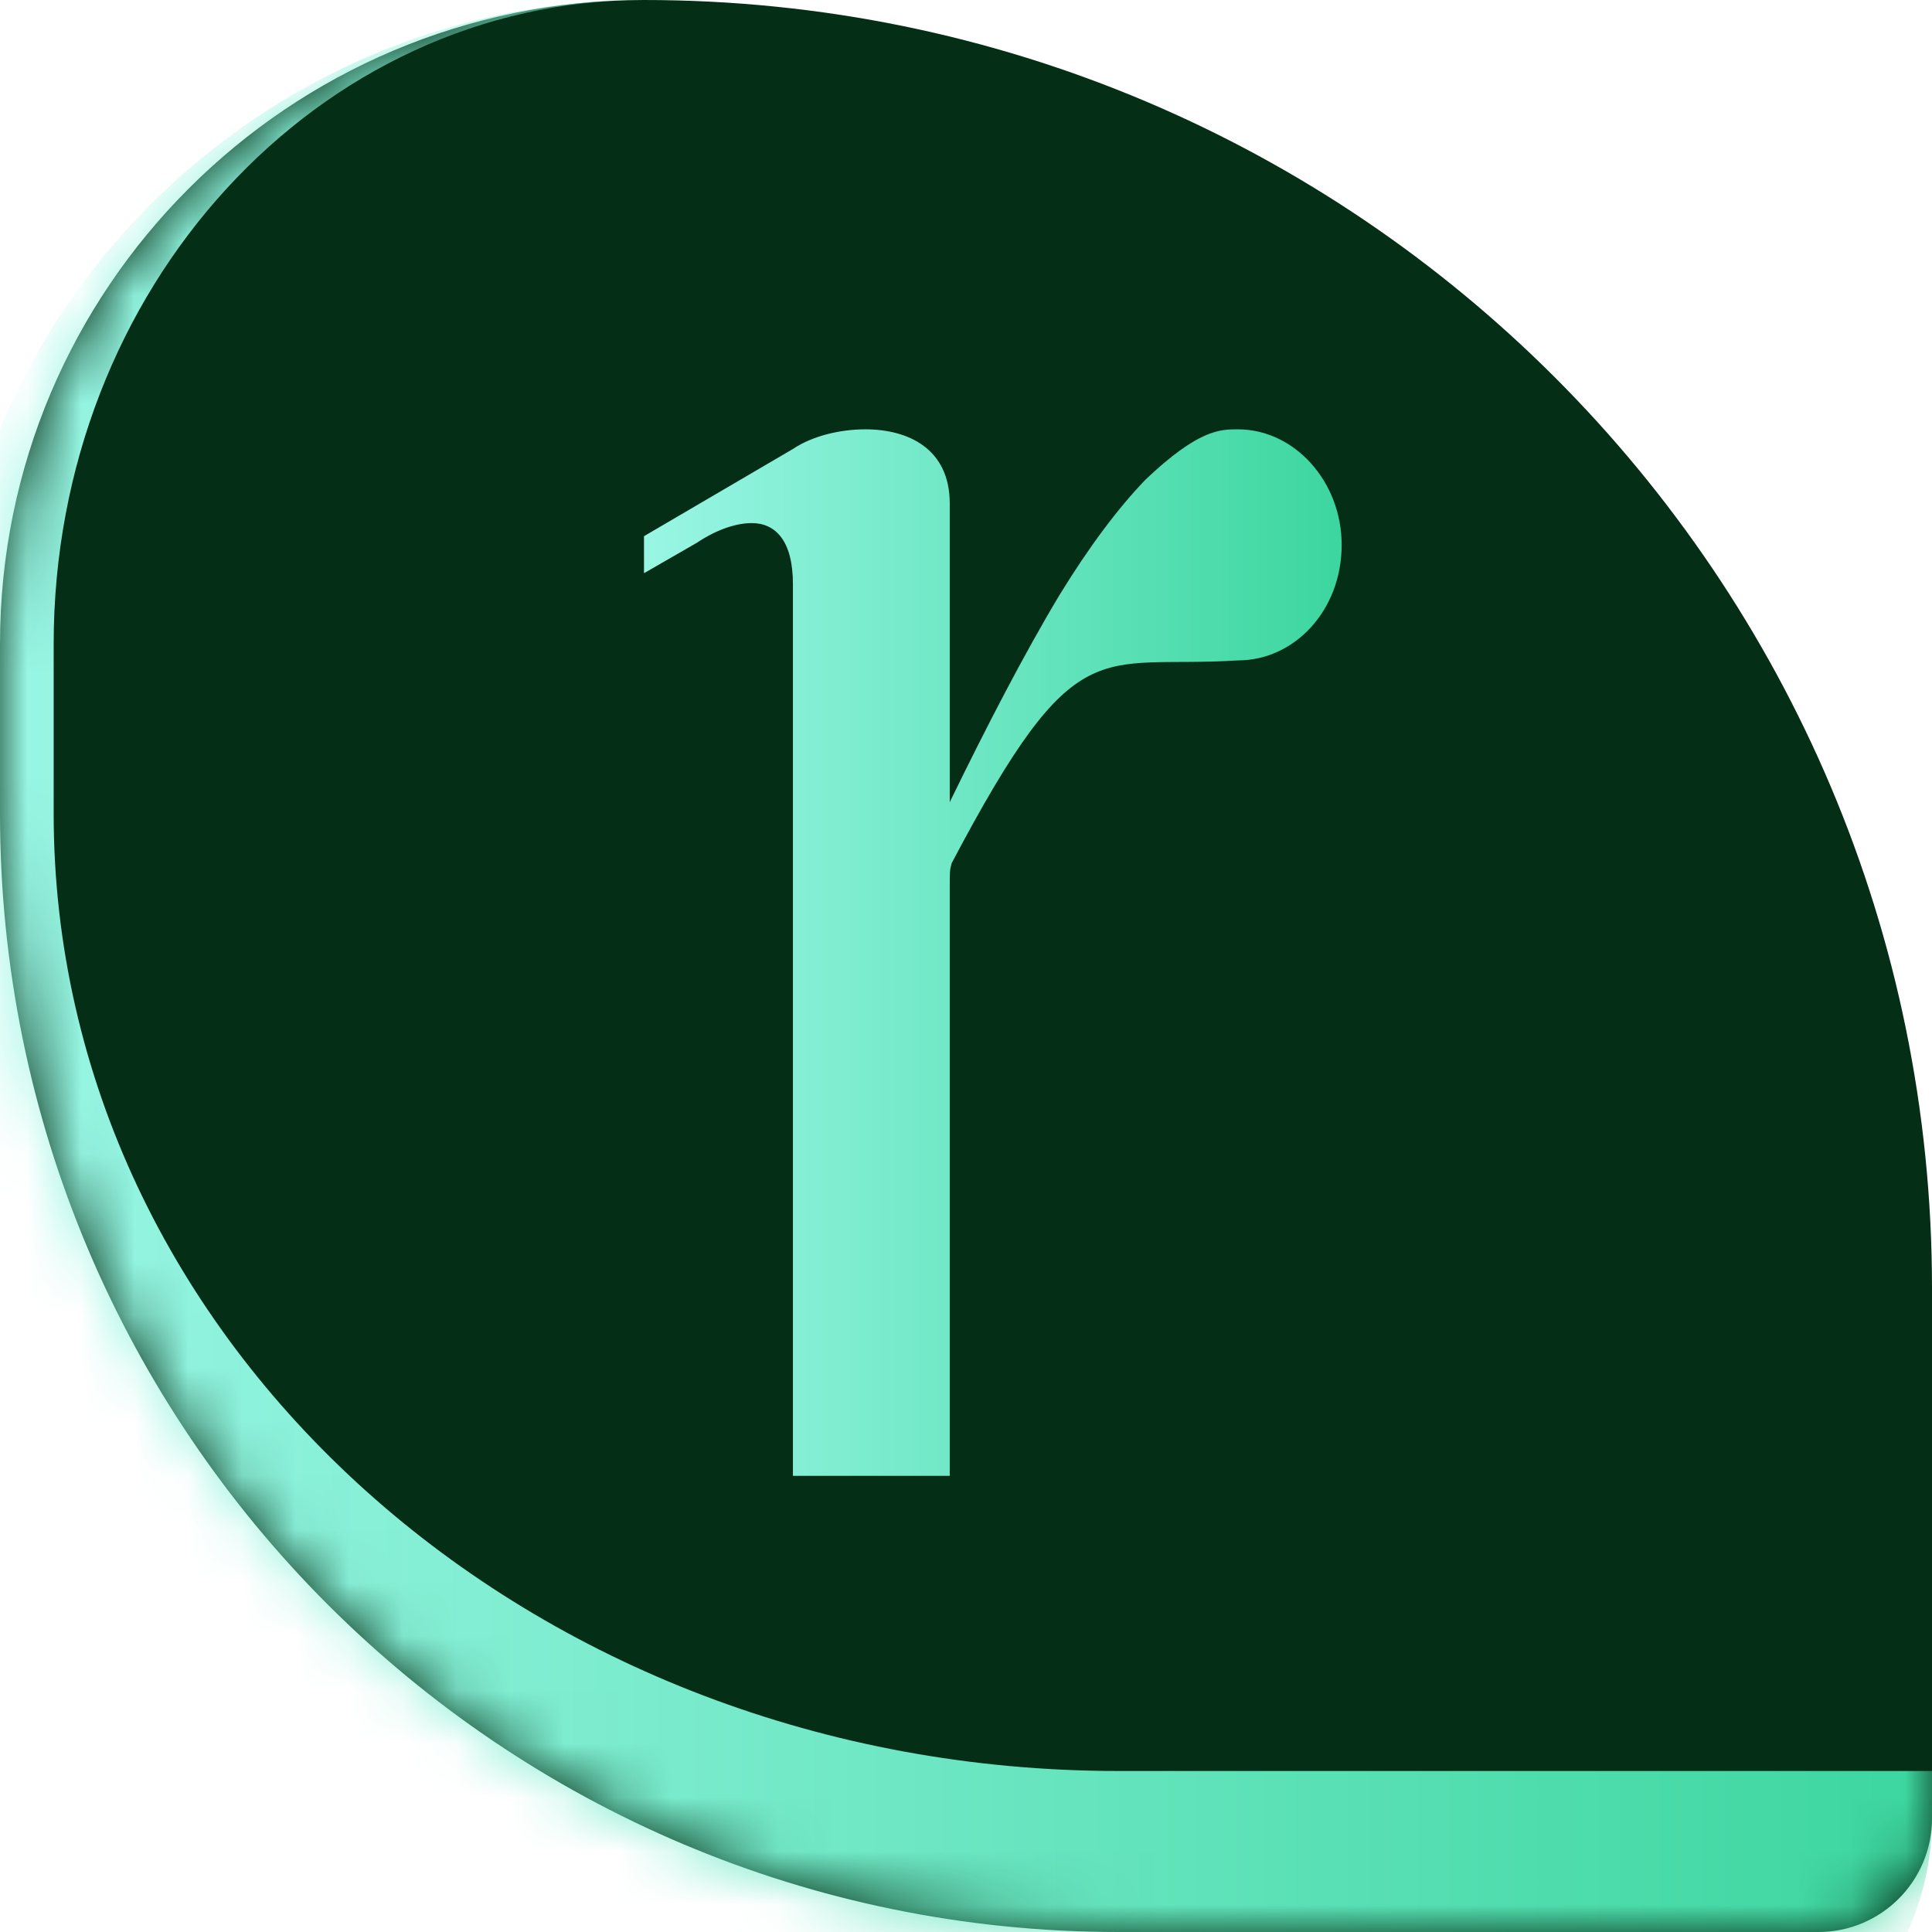 <svg width="36" height="36" viewBox="0 0 36 36" fill="none" xmlns="http://www.w3.org/2000/svg">
<mask id="path-1-inside-1_5476_49987" fill="white">
<path d="M0 12C0 5.373 5.373 0 12 0V0C25.255 0 36 10.745 36 24V33.882C36 35.052 35.052 36 33.882 36H20.842C9.331 36 0 26.669 0 15.158V12Z"/>
</mask>
<path d="M0 12C0 5.373 5.373 0 12 0V0C25.255 0 36 10.745 36 24V33.882C36 35.052 35.052 36 33.882 36H20.842C9.331 36 0 26.669 0 15.158V12Z" fill="#052E16"/>
<path d="M0 0H36H0ZM36 33.882C36 36.709 33.709 39 30.882 39H20.842C8.779 39 -1 29.221 -1 17.158L1 15.158C1 25.012 9.884 33 20.842 33H33.882C35.052 33 36 33 36 33V33.882ZM20.842 39C8.779 39 -1 29.221 -1 17.158V13C-1 5.82 4.82 0 12 0C5.925 0 1 5.373 1 12V15.158C1 25.012 9.884 33 20.842 33V39ZM36 0V36V0Z" fill="url(#paint0_linear_5476_49987)" mask="url(#path-1-inside-1_5476_49987)"/>
<path d="M16.126 8C16.93 8 17.697 8.366 17.697 9.381V14.947C18.39 13.525 19.084 12.184 19.742 11.088C20.289 10.194 20.837 9.463 21.348 8.934C22.334 8 22.736 8 23.065 8C24.124 8 25 8.975 25 10.153C25 11.372 24.124 12.306 23.065 12.306C20.435 12.469 20.07 11.656 17.733 16.084C17.697 16.206 17.697 16.247 17.697 16.531V27.5H14.775V10.884C14.775 10.072 14.447 9.747 14.008 9.747C13.716 9.747 13.351 9.869 12.986 10.113L12 10.681V9.991L14.775 8.366C15.14 8.122 15.652 8 16.126 8Z" fill="url(#paint1_linear_5476_49987)"/>
<defs>
<linearGradient id="paint0_linear_5476_49987" x1="0" y1="18" x2="39.345" y2="18" gradientUnits="userSpaceOnUse">
<stop stop-color="#99F6E4"/>
<stop offset="1" stop-color="#34D399"/>
</linearGradient>
<linearGradient id="paint1_linear_5476_49987" x1="12" y1="17.75" x2="26.208" y2="17.75" gradientUnits="userSpaceOnUse">
<stop stop-color="#99F6E4"/>
<stop offset="1" stop-color="#34D399"/>
</linearGradient>
</defs>
</svg>
